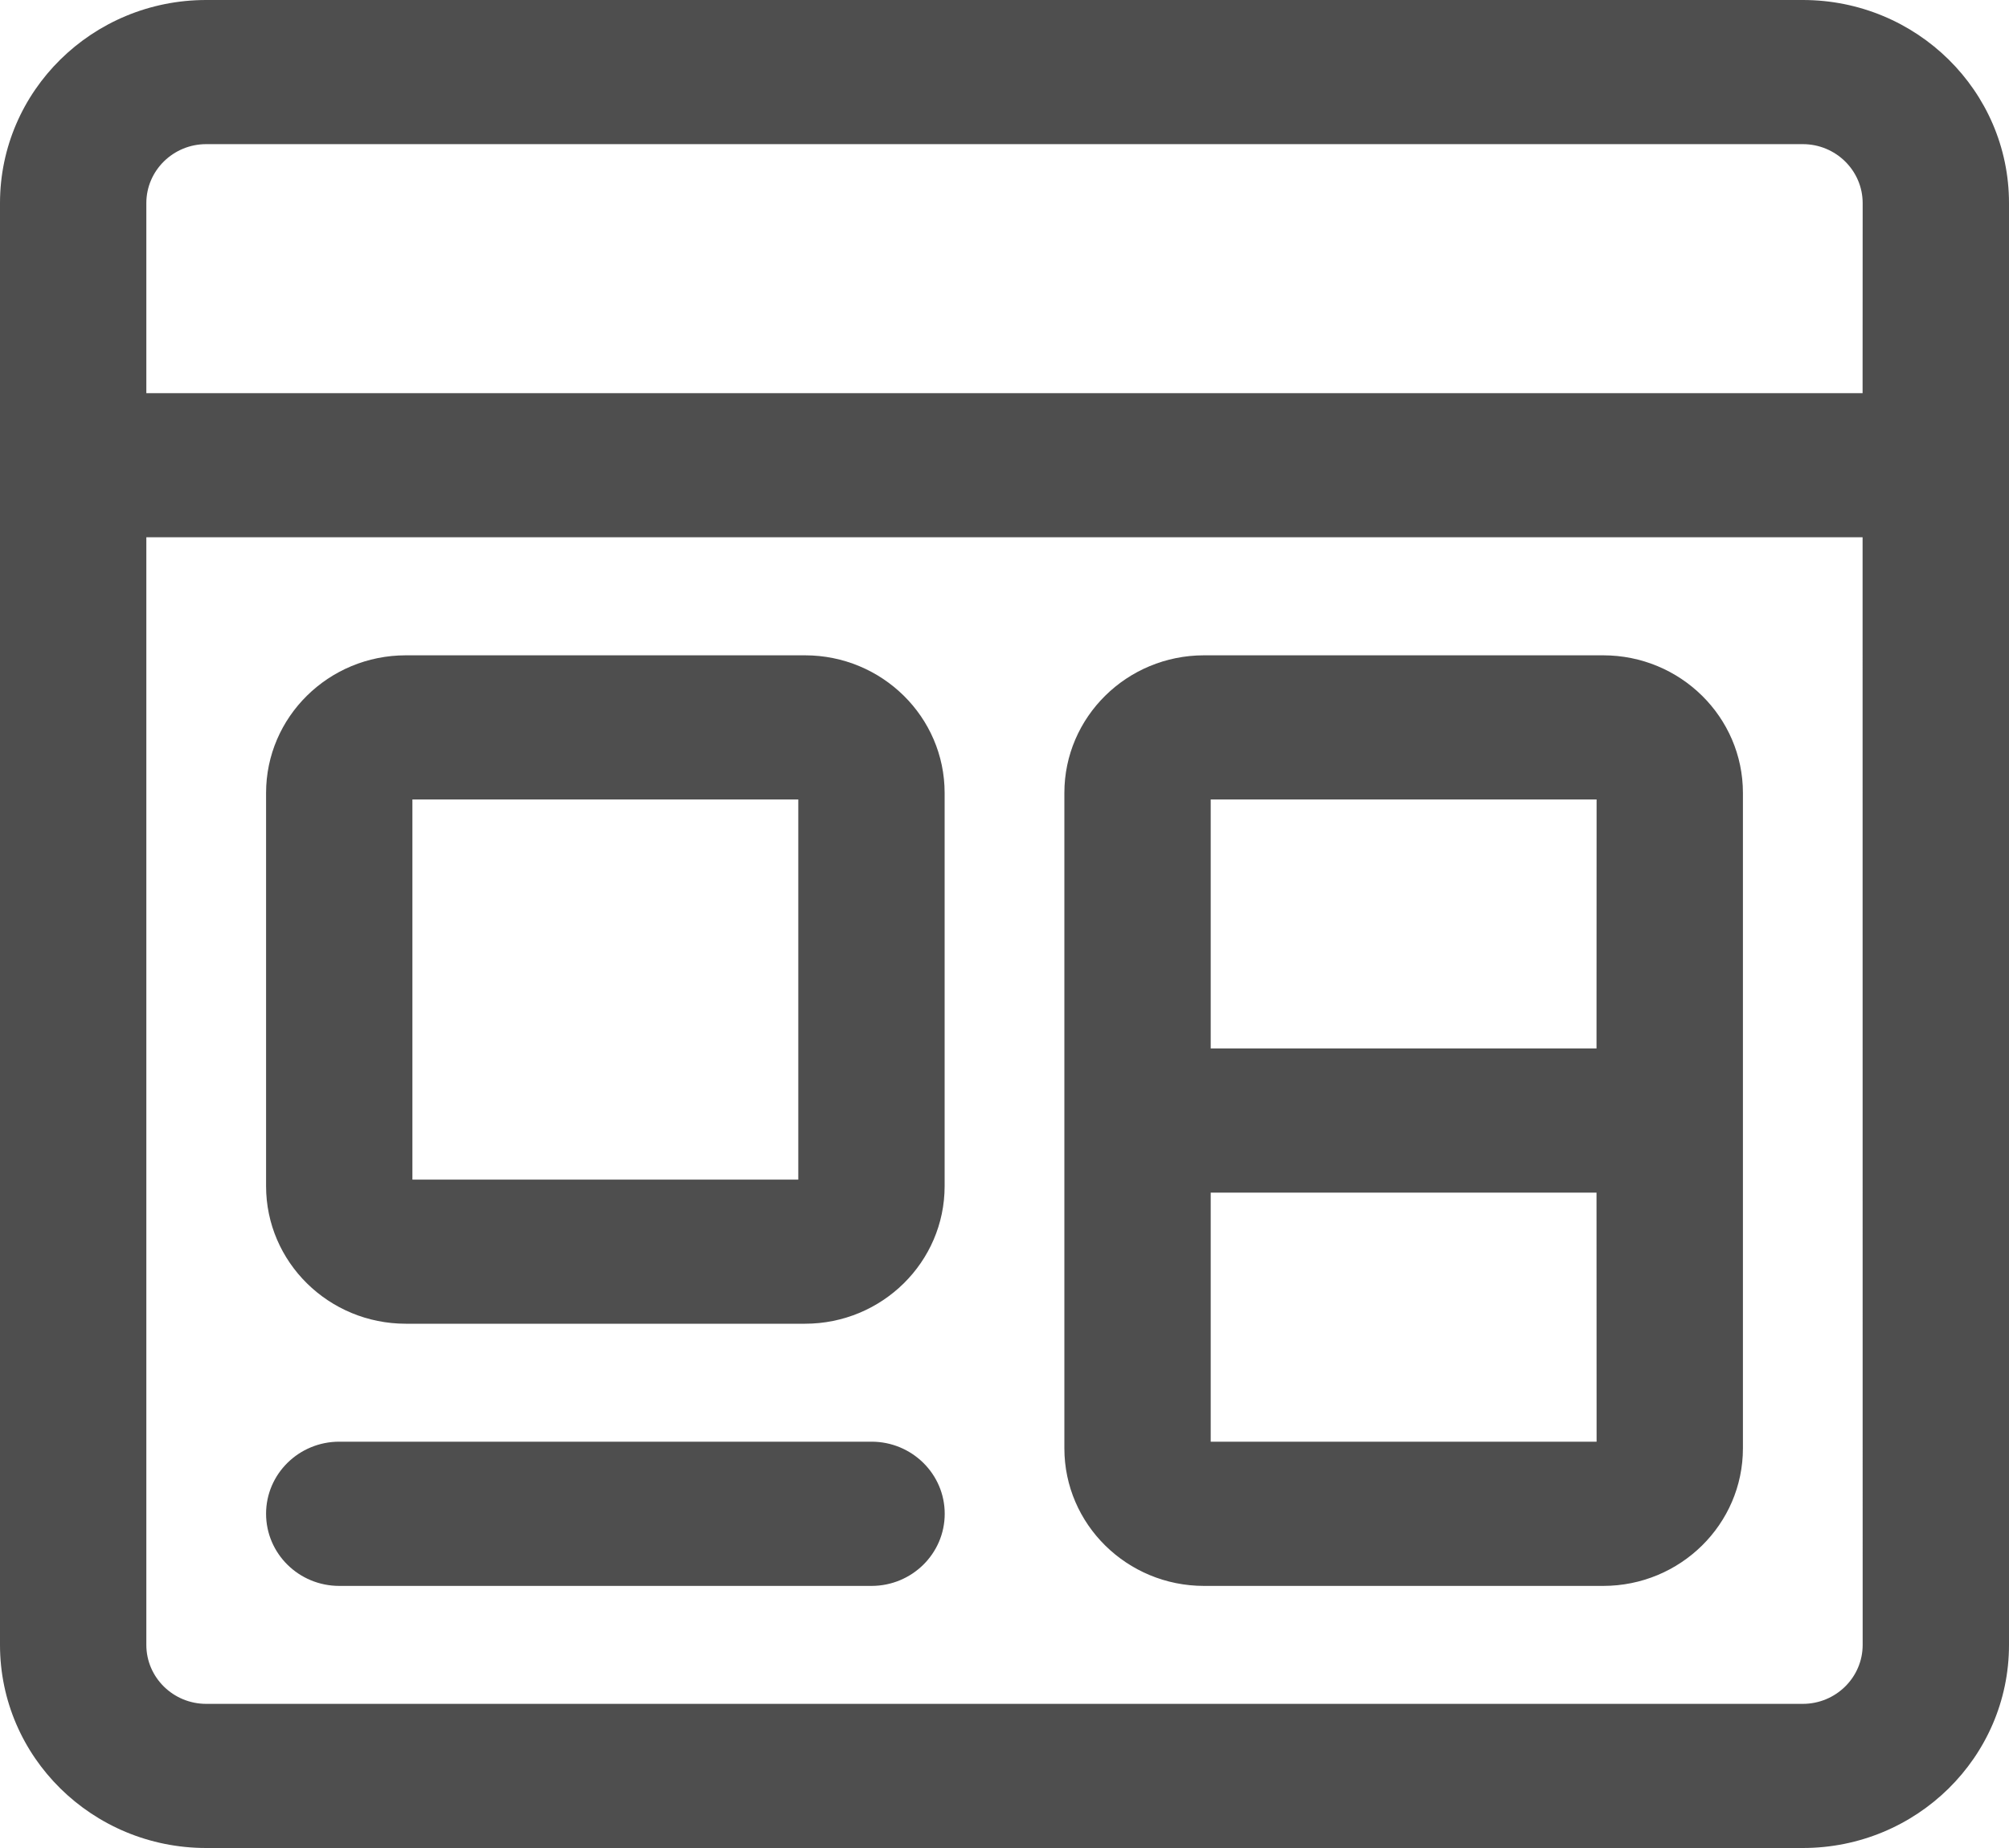 <?xml version="1.0" encoding="UTF-8"?>
<svg width="25px" height="23px" viewBox="0 0 25 23" version="1.1" xmlns="http://www.w3.org/2000/svg" xmlns:xlink="http://www.w3.org/1999/xlink">
    <title>3BCE616D-7799-4970-B3F0-8C5BA2E35286</title>
    <g id="UI-Kit" stroke="none" stroke-width="1" fill="none" fill-rule="evenodd">
        <g id="Icons" transform="translate(-340, -574)" fill="#4E4E4E">
            <g id="icon/gray/landing-page" transform="translate(340, 574)">
                <path d="M22.434,-1.27897692e-13 C23.851,-1.27897692e-13 25,1.132 25,2.528 L25,20.472 C25,21.868 23.851,23 22.434,23 L2.566,23 C1.149,23 -6.03961325e-13,21.868 -6.03961325e-13,20.472 L-6.03961325e-13,2.528 C-6.03961325e-13,1.132 1.149,-1.27897692e-13 2.566,-1.27897692e-13 L22.434,-1.27897692e-13 Z M23.178,6.687 L1.821,6.687 L1.821,20.472 C1.821,20.877 2.155,21.206 2.566,21.206 L22.434,21.206 C22.845,21.206 23.179,20.877 23.179,20.472 L23.178,6.687 Z M10.845,17.943 C11.348,17.943 11.756,18.345 11.756,18.84 C11.756,19.336 11.348,19.738 10.845,19.738 L10.845,19.738 L4.222,19.738 C3.719,19.738 3.311,19.336 3.311,18.84 C3.311,18.345 3.719,17.943 4.222,17.943 L4.222,17.943 Z M19.95,8.156 C20.91,8.156 21.689,8.923 21.689,9.869 L21.689,18.025 C21.689,18.971 20.91,19.738 19.95,19.738 L14.983,19.738 C14.024,19.738 13.245,18.971 13.245,18.025 L13.245,9.869 C13.245,8.923 14.024,8.156 14.983,8.156 L19.95,8.156 Z M19.867,14.843 L15.066,14.843 L15.066,17.943 L19.868,17.943 L19.867,14.843 Z M10.017,8.156 C10.976,8.156 11.755,8.923 11.755,9.869 L11.755,14.762 C11.755,15.708 10.976,16.475 10.017,16.475 L5.05,16.475 C4.09,16.475 3.311,15.708 3.311,14.762 L3.311,9.869 C3.311,8.923 4.09,8.156 5.05,8.156 L10.017,8.156 Z M9.934,9.95 L5.132,9.95 L5.132,14.681 L9.934,14.681 L9.934,9.95 Z M19.868,9.95 L15.066,9.95 L15.066,13.049 L19.867,13.049 L19.868,9.95 Z M22.434,1.794 L2.566,1.794 C2.155,1.794 1.821,2.123 1.821,2.528 L1.821,4.893 L23.178,4.893 L23.179,2.528 C23.179,2.123 22.845,1.794 22.434,1.794 Z" id="Combined-Shape"></path>
            </g>
        </g>
    </g>
</svg>